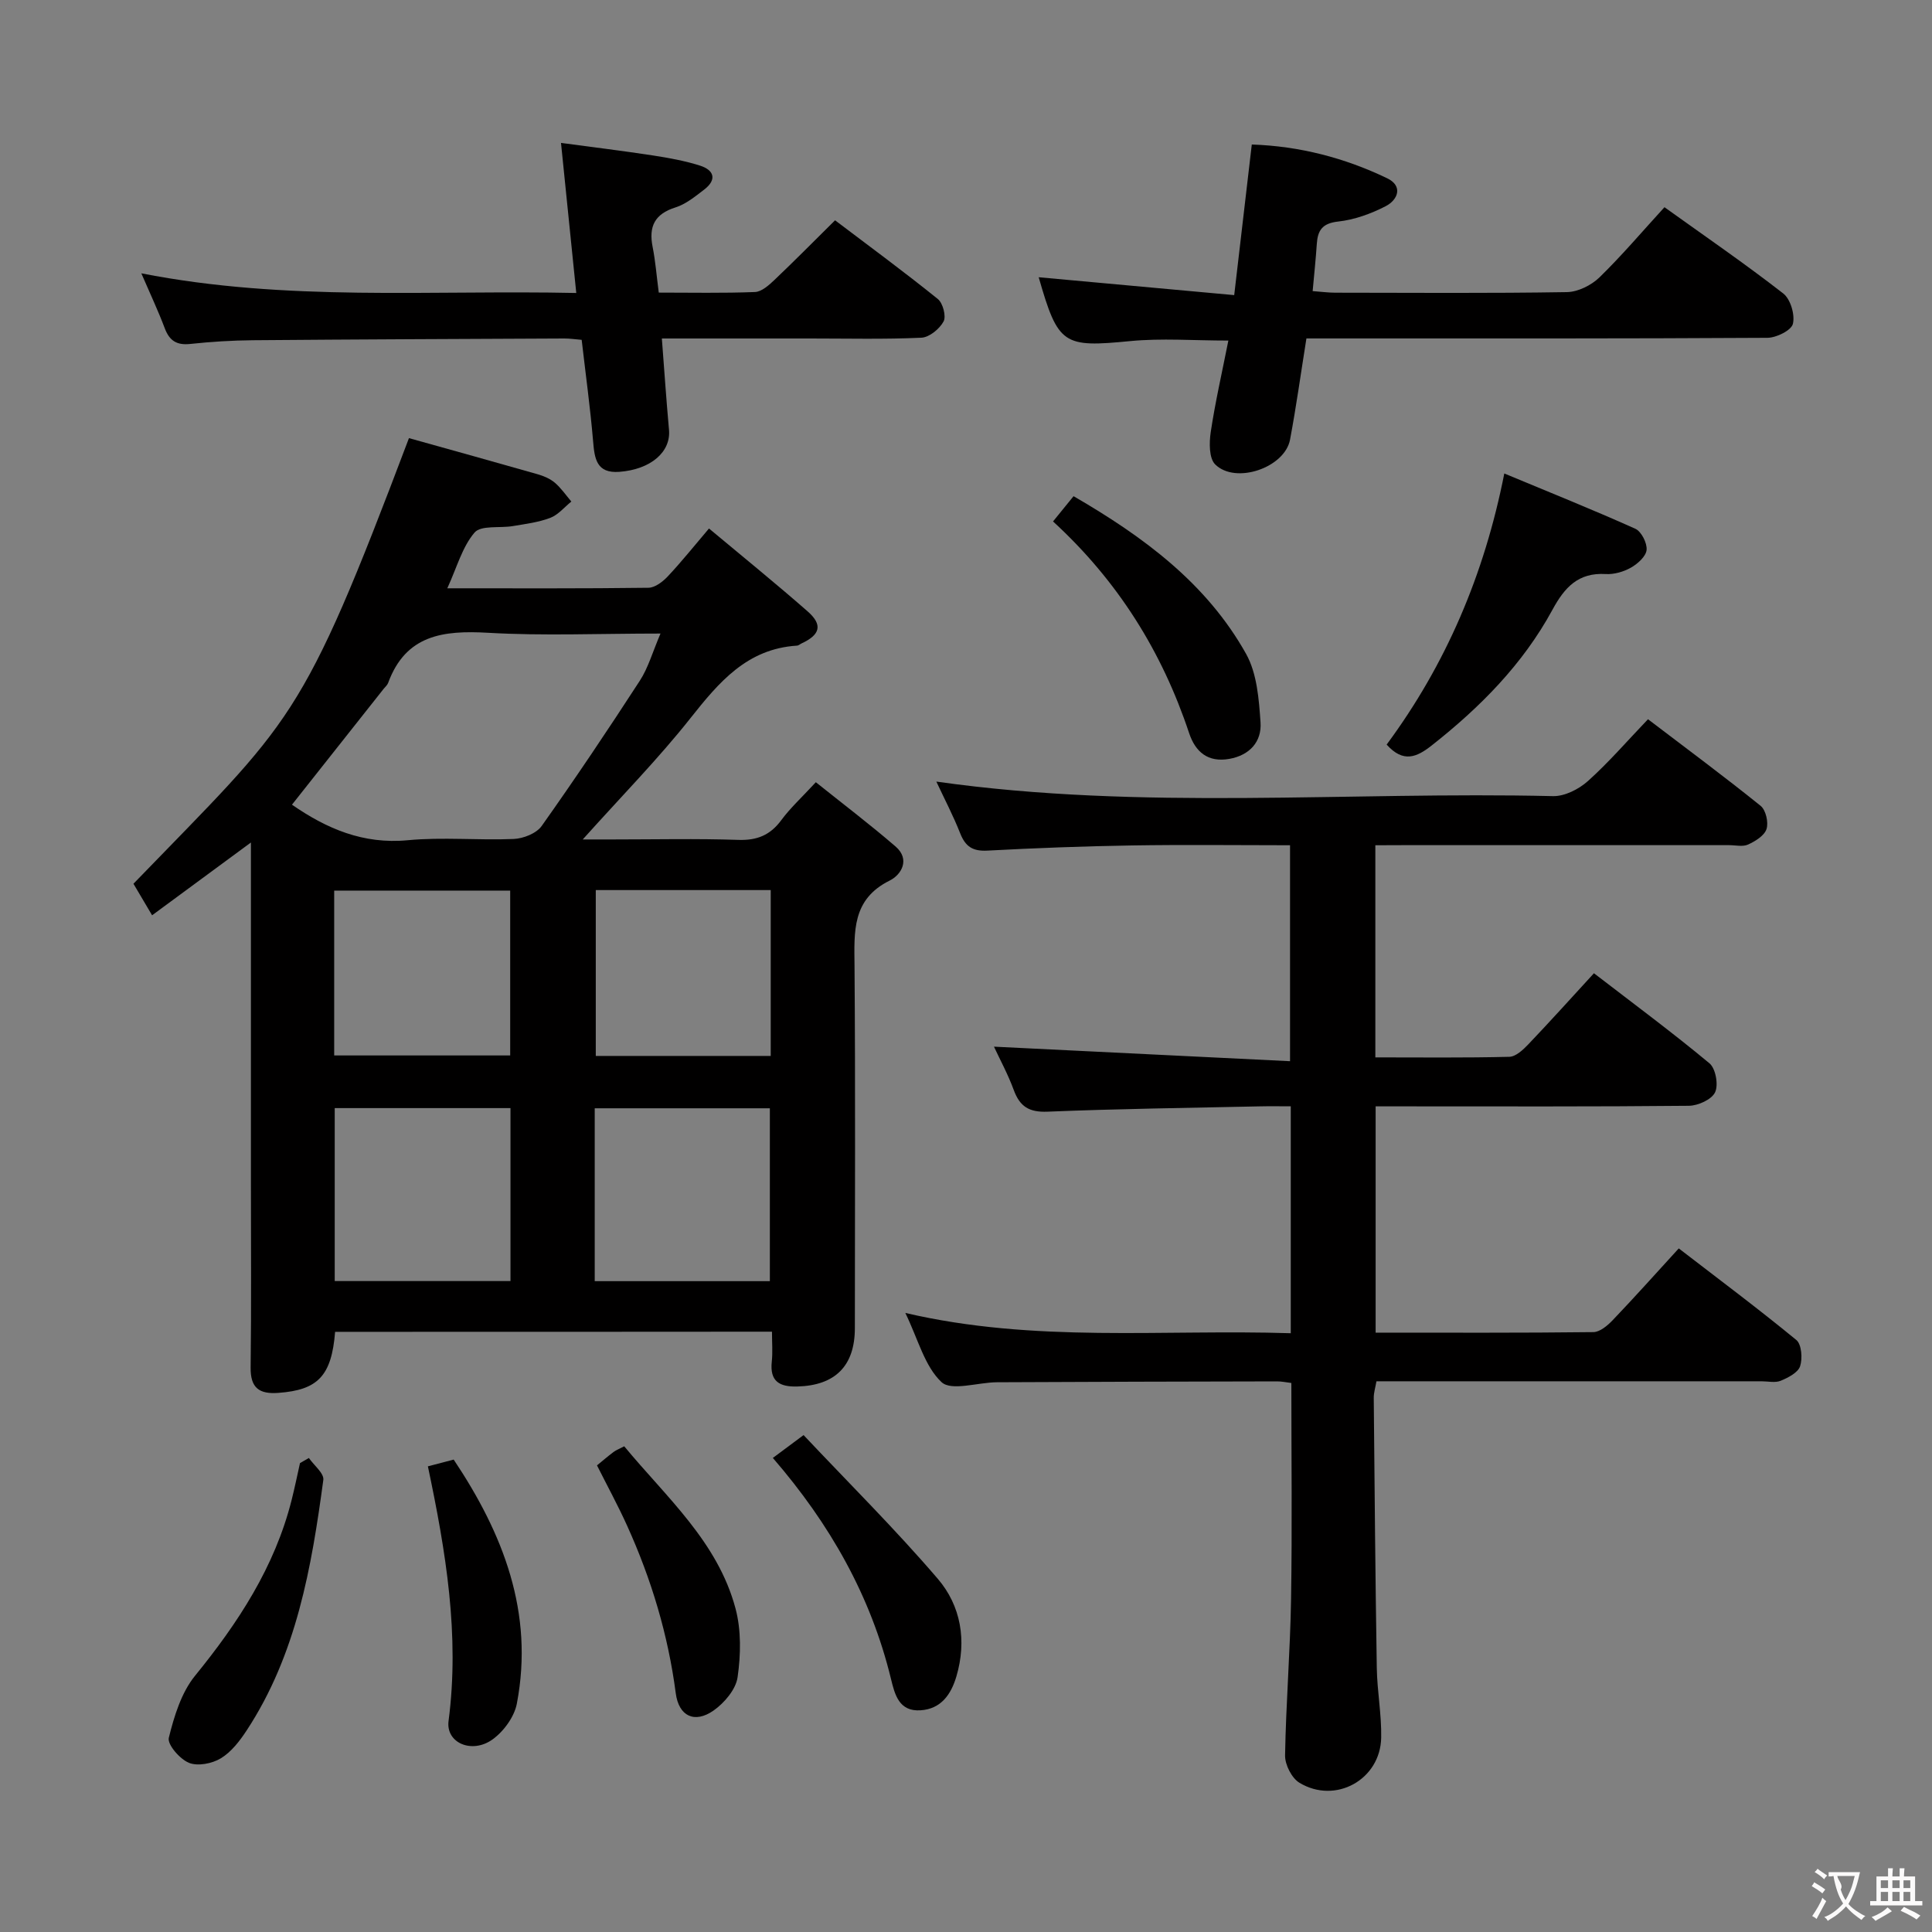 <svg enable-background="new 0 0 400 400" viewBox="0 0 400 400" xmlns="http://www.w3.org/2000/svg"><rect x="0" y="0" width="400" height="400" fill="#808080" stroke="none"/><g fill="#010000"><path d="m69.38 275.74c-.73 9.17-3.6 12.04-11.73 12.64-3.99.3-5.82-1.02-5.76-5.28.16-12.66.06-25.33.06-37.99 0-21.66 0-43.32 0-64.98 0-1.64 0-3.27 0-5.7-7.06 5.2-13.54 9.97-20.46 15.07-1.45-2.46-2.68-4.53-3.86-6.53 33.17-34.3 34.58-32.82 57.04-92.26 8.84 2.47 17.76 4.94 26.65 7.48 1.26.36 2.57.92 3.55 1.75 1.3 1.11 2.3 2.58 3.42 3.9-1.44 1.16-2.72 2.75-4.37 3.38-2.44.93-5.13 1.26-7.74 1.7-2.71.46-6.6-.22-7.93 1.34-2.55 2.98-3.65 7.2-5.64 11.54 14.42 0 28.04.07 41.65-.11 1.36-.02 2.97-1.26 4.01-2.37 2.83-3.01 5.42-6.26 8.52-9.9 6.96 5.82 13.8 11.35 20.42 17.16 3.18 2.79 2.62 4.85-1.29 6.65-.3.14-.58.42-.89.44-10.36.64-16.17 7.56-22.08 15.02-6.69 8.45-14.3 16.18-22.3 25.11h6.22c8.66 0 17.34-.2 25.99.09 3.88.13 6.61-.98 8.9-4.09 1.86-2.52 4.22-4.68 7.15-7.85 5.58 4.47 11.21 8.73 16.53 13.33 3.03 2.63 1.21 5.82-1.24 7.03-7.86 3.9-7.34 10.6-7.28 17.68.19 24.99.08 49.99.07 74.98 0 7.85-4.09 11.88-11.91 12.09-3.71.1-5.73-1.06-5.29-5.15.21-1.94.04-3.92.04-6.2-30.41.03-60.31.03-90.45.03zm67.37-144.57c-12.78 0-24.28.5-35.72-.16-9.26-.53-17.02.42-20.67 10.38-.16.45-.59.8-.9 1.19-6.35 8.03-12.7 16.05-19.01 24.02 7.14 4.95 14.74 8.24 23.97 7.36 7.25-.69 14.64.05 21.94-.26 2-.09 4.7-1.15 5.79-2.69 6.99-9.86 13.73-19.92 20.31-30.06 1.75-2.69 2.64-5.93 4.29-9.78zm-13.62 134.08h36.26c0-12.21 0-24.07 0-35.79-12.35 0-24.25 0-36.26 0zm-17.44-35.83c-12.48 0-24.37 0-36.39 0v35.81h36.39c0-12.11 0-23.84 0-35.81zm-36.5-10.9h36.44c0-11.64 0-22.87 0-34.13-12.31 0-24.32 0-36.44 0zm90.38-34.24c-12.4 0-24.28 0-36.22 0v34.34h36.22c0-11.53 0-22.74 0-34.34z"/><path d="m284.75 175v43.92c9.47 0 18.61.11 27.74-.12 1.34-.03 2.85-1.45 3.92-2.57 4.47-4.69 8.81-9.51 13.6-14.73 8.04 6.19 16.16 12.2 23.92 18.65 1.28 1.07 1.89 4.46 1.16 6-.7 1.49-3.52 2.77-5.42 2.79-19.66.2-39.32.12-58.98.12-1.82 0-3.65 0-5.88 0v46.85c15.18 0 30.14.07 45.09-.11 1.35-.02 2.93-1.36 3.99-2.47 4.48-4.69 8.8-9.52 13.68-14.86 8.24 6.34 16.44 12.47 24.34 18.96 1.09.9 1.31 3.83.78 5.44-.44 1.32-2.47 2.36-4.01 3-1.14.47-2.63.11-3.96.11-24.66 0-49.32 0-73.98 0-1.82 0-3.65 0-5.76 0-.22 1.28-.57 2.36-.56 3.44.17 18.64.33 37.29.63 55.93.08 4.81 1 9.61.91 14.4-.15 8.7-9.46 13.87-16.93 9.35-1.59-.96-3-3.74-2.97-5.65.18-10.8 1.07-21.58 1.24-32.38.24-14.79.06-29.6.06-44.74-1.11-.13-2.04-.34-2.97-.33-19.33.04-38.65.08-57.98.18-3.94.02-9.43 1.88-11.47-.02-3.5-3.27-4.84-8.85-7.5-14.33 26.8 6.26 53.2 3.35 79.8 4.2 0-15.8 0-31.05 0-46.98-2.25 0-4.34-.04-6.43.01-14.64.32-29.29.5-43.92 1.1-3.82.16-5.74-1.05-7-4.48-1.19-3.24-2.86-6.31-4.1-8.98 20.27 1 40.52 1.99 61.3 3.01 0-15.38 0-29.73 0-44.71-10.9 0-21.84-.14-32.76.04-9.98.16-19.96.54-29.92 1.07-3 .16-4.52-.82-5.6-3.55-1.45-3.68-3.3-7.2-4.95-10.74 42.57 6.04 85.18 2.01 127.66 3.01 2.42.06 5.35-1.43 7.23-3.11 4.32-3.87 8.14-8.31 12.45-12.81 8.13 6.19 15.85 11.91 23.33 17.94 1.07.87 1.65 3.42 1.21 4.79s-2.31 2.52-3.81 3.21c-1.1.51-2.62.13-3.95.13-22.49 0-44.99 0-67.48 0-1.81.02-3.62.02-5.75.02z"/><path d="m344.61 42.9c8.27 5.93 16.62 11.66 24.59 17.86 1.51 1.17 2.46 4.41 2 6.29-.33 1.35-3.41 2.88-5.28 2.89-29.97.18-59.95.13-89.92.13-1.8 0-3.61 0-5.52 0-1.16 7.26-2.11 14.14-3.39 20.95-1.09 5.8-11.25 9.31-15.49 5.14-1.3-1.28-1.26-4.51-.93-6.71.93-6.2 2.34-12.33 3.65-18.94-7.2 0-13.82-.52-20.33.11-13.84 1.34-14.91.84-18.94-13.22 13.38 1.22 26.73 2.44 40.48 3.7 1.27-10.91 2.43-20.76 3.64-31.18 9.87.33 19.21 2.75 28.03 6.99 3.31 1.59 2.26 4.45-.31 5.78-3.04 1.57-6.48 2.81-9.85 3.18-3.27.36-4.22 1.81-4.41 4.63-.21 3.13-.54 6.25-.86 9.77 1.8.13 3.24.33 4.68.33 15.99.02 31.97.14 47.96-.12 2.29-.04 5.04-1.41 6.73-3.04 4.65-4.53 8.85-9.49 13.47-14.54z"/><path d="m120.43 70.36c-1.38-.11-2.51-.29-3.63-.28-21.49.1-42.98.18-64.47.36-4.32.04-8.65.31-12.94.77-2.79.3-4.3-.65-5.28-3.25-1.33-3.54-2.95-6.97-4.85-11.37 30.16 5.91 59.73 3.42 90.05 4.07-1.06-10.41-2.06-20.23-3.16-31.07 6.41.86 12.72 1.63 19 2.59 3.27.5 6.57 1.1 9.72 2.09 2.98.93 3.64 2.91.89 5.01-1.84 1.4-3.76 2.99-5.9 3.66-4.33 1.36-5.58 3.96-4.74 8.19.58 2.92.81 5.91 1.27 9.45 6.67 0 13.3.14 19.92-.12 1.39-.06 2.89-1.42 4.04-2.51 4.1-3.89 8.07-7.92 12.54-12.34 7.11 5.38 14.31 10.68 21.27 16.29 1.06.85 1.77 3.57 1.2 4.65-.84 1.55-2.96 3.3-4.61 3.37-7.65.35-15.32.16-22.99.16-9.98 0-19.96 0-30.73 0 .5 6.52.92 12.73 1.48 18.92.41 4.58-3.78 8.2-10.29 8.69-4.74.35-5.13-2.74-5.43-6.4-.59-6.93-1.54-13.8-2.36-20.93z"/><path d="m287.09 154.16c12.23-16.54 20.21-35.1 24.36-56.13 9.22 3.84 18.25 7.46 27.12 11.44 1.26.57 2.47 2.96 2.34 4.38-.12 1.33-1.83 2.87-3.22 3.66-1.53.87-3.51 1.44-5.24 1.34-5.69-.34-8.51 2.75-11.03 7.39-6.11 11.26-14.97 20.2-24.99 28.09-3.11 2.45-5.88 3.68-9.34-.17z"/><path d="m218.02 107.96c1.62-1.99 2.85-3.51 4.25-5.23 14.49 8.4 27.54 18.03 35.72 32.65 2.26 4.05 2.66 9.38 2.99 14.19.27 3.98-2.24 6.8-6.47 7.55-4.41.78-7.01-1.43-8.31-5.32-5.61-16.86-14.71-31.48-28.18-43.84z"/><path d="m160.01 301.85c2.03-1.51 3.62-2.69 6.36-4.73 9.3 9.87 18.95 19.44 27.77 29.73 4.82 5.61 6.05 12.86 3.87 20.24-1.1 3.72-3.17 6.73-7.42 7.01-4.46.29-5.33-3.25-6.13-6.53-4.17-17.13-12.59-32-24.45-45.72z"/><path d="m63.95 301.86c1.05 1.52 3.17 3.18 2.99 4.54-2.44 18.13-5.55 36.13-15.86 51.85-1.44 2.19-3.19 4.48-5.36 5.79-1.81 1.1-4.79 1.68-6.61.93-1.88-.77-4.5-3.79-4.16-5.18 1.11-4.48 2.59-9.35 5.43-12.84 8.92-10.96 16.49-22.5 19.99-36.36.64-2.54 1.17-5.11 1.74-7.67.61-.36 1.22-.71 1.84-1.06z"/><path d="m123.6 303.39c1.13-.92 2.25-1.89 3.44-2.78.51-.38 1.13-.61 2.2-1.17 8.71 10.55 19.35 19.75 23.04 33.58 1.2 4.49 1.1 9.58.43 14.23-.36 2.53-2.74 5.33-4.98 6.9-3.9 2.73-7.19 1.2-7.82-3.57-1.58-12.08-5.04-23.58-10.04-34.63-1.9-4.22-4.12-8.28-6.27-12.56z"/><path d="m88.59 303.59c2.15-.56 3.55-.93 5.34-1.4 10.24 15.33 16.67 31.68 13.08 50.52-.52 2.74-2.73 5.77-5.05 7.43-4.24 3.04-9.69.73-9.09-3.84 2.32-17.76-.55-35.03-4.28-52.71z"/></g><path d="m377.9 391.2c-.2.3-.4.5-.6.8-.7-.6-1.4-1-2.2-1.5.2-.3.4-.5.5-.8.6.4 1.4.8 2.3 1.5zm-1.8 6.1c-.2-.2-.5-.4-.9-.6.4-.6.8-1.2 1.2-1.9s.7-1.3.9-1.9c.3.3.5.5.8.7-.7 1.3-1.4 2.6-2 3.7zm2.2-9c-.3.3-.5.5-.6.8-.6-.6-1.3-1.1-2-1.5.3-.3.5-.5.6-.7.6.5 1.3.9 2 1.4zm.3.2v-.9h2 4.5c-.3 1.3-.6 2.5-1 3.6s-.9 2.1-1.4 3c.4.5 1 1 1.6 1.4s1.2.8 1.9 1.1c-.3.2-.5.4-.8.8-.4-.3-1-.7-1.6-1.2s-1.2-1.1-1.6-1.6c-.5.6-1.1 1.1-1.7 1.6s-1.4.9-2.1 1.4c-.1-.3-.3-.5-.7-.8.6-.2 1.2-.5 1.9-1s1.4-1.1 2-1.8c-.5-.8-.9-1.6-1.2-2.5s-.6-2-.8-3.2c-.4.1-.7.1-1 .1zm2.5 2.7c.3 1 .7 1.7 1 2.2.3-.5.6-1.1 1-2s.6-1.9.9-3h-3.2-.4c.1.9 1.3 1.8.7 2.8z" fill="#fbfafa"/><path d="m396.5 388.5v1.5 3.6h1.5v.9c-.4 0-1 0-1.7 0h-7.9c-.5 0-.9 0-1.2 0v-.9h1.3v-3.5c0-.7 0-1.2 0-1.6h2.4c0-.8 0-1.4 0-1.7h1c0 .3-.1.8-.1 1.7h1.5c0-.8 0-1.4 0-1.7h1c0 .3-.1.9-.1 1.7zm-8.2 9.2c-.2-.3-.5-.5-.8-.8.8-.3 1.4-.6 1.9-.9s1-.7 1.4-1.1c.3.3.6.5.9.8-1.6 1-2.8 1.6-3.4 2zm2.6-6.8v-1.6h-1.5v1.6zm0 2.7v-1.9h-1.5v1.9zm2.4-2.7v-1.6h-1.5v1.6zm0 2.7v-1.9h-1.5v1.9zm.2 2 .7-.8c.4.2.9.5 1.6.8s1.3.7 1.8 1c-.3.3-.5.5-.8.8-.4-.3-1.5-1-3.3-1.8zm2-4.7v-1.6h-1.4v1.6zm0 2.7v-1.9h-1.4v1.9z" fill="#fbfafa"/></svg>